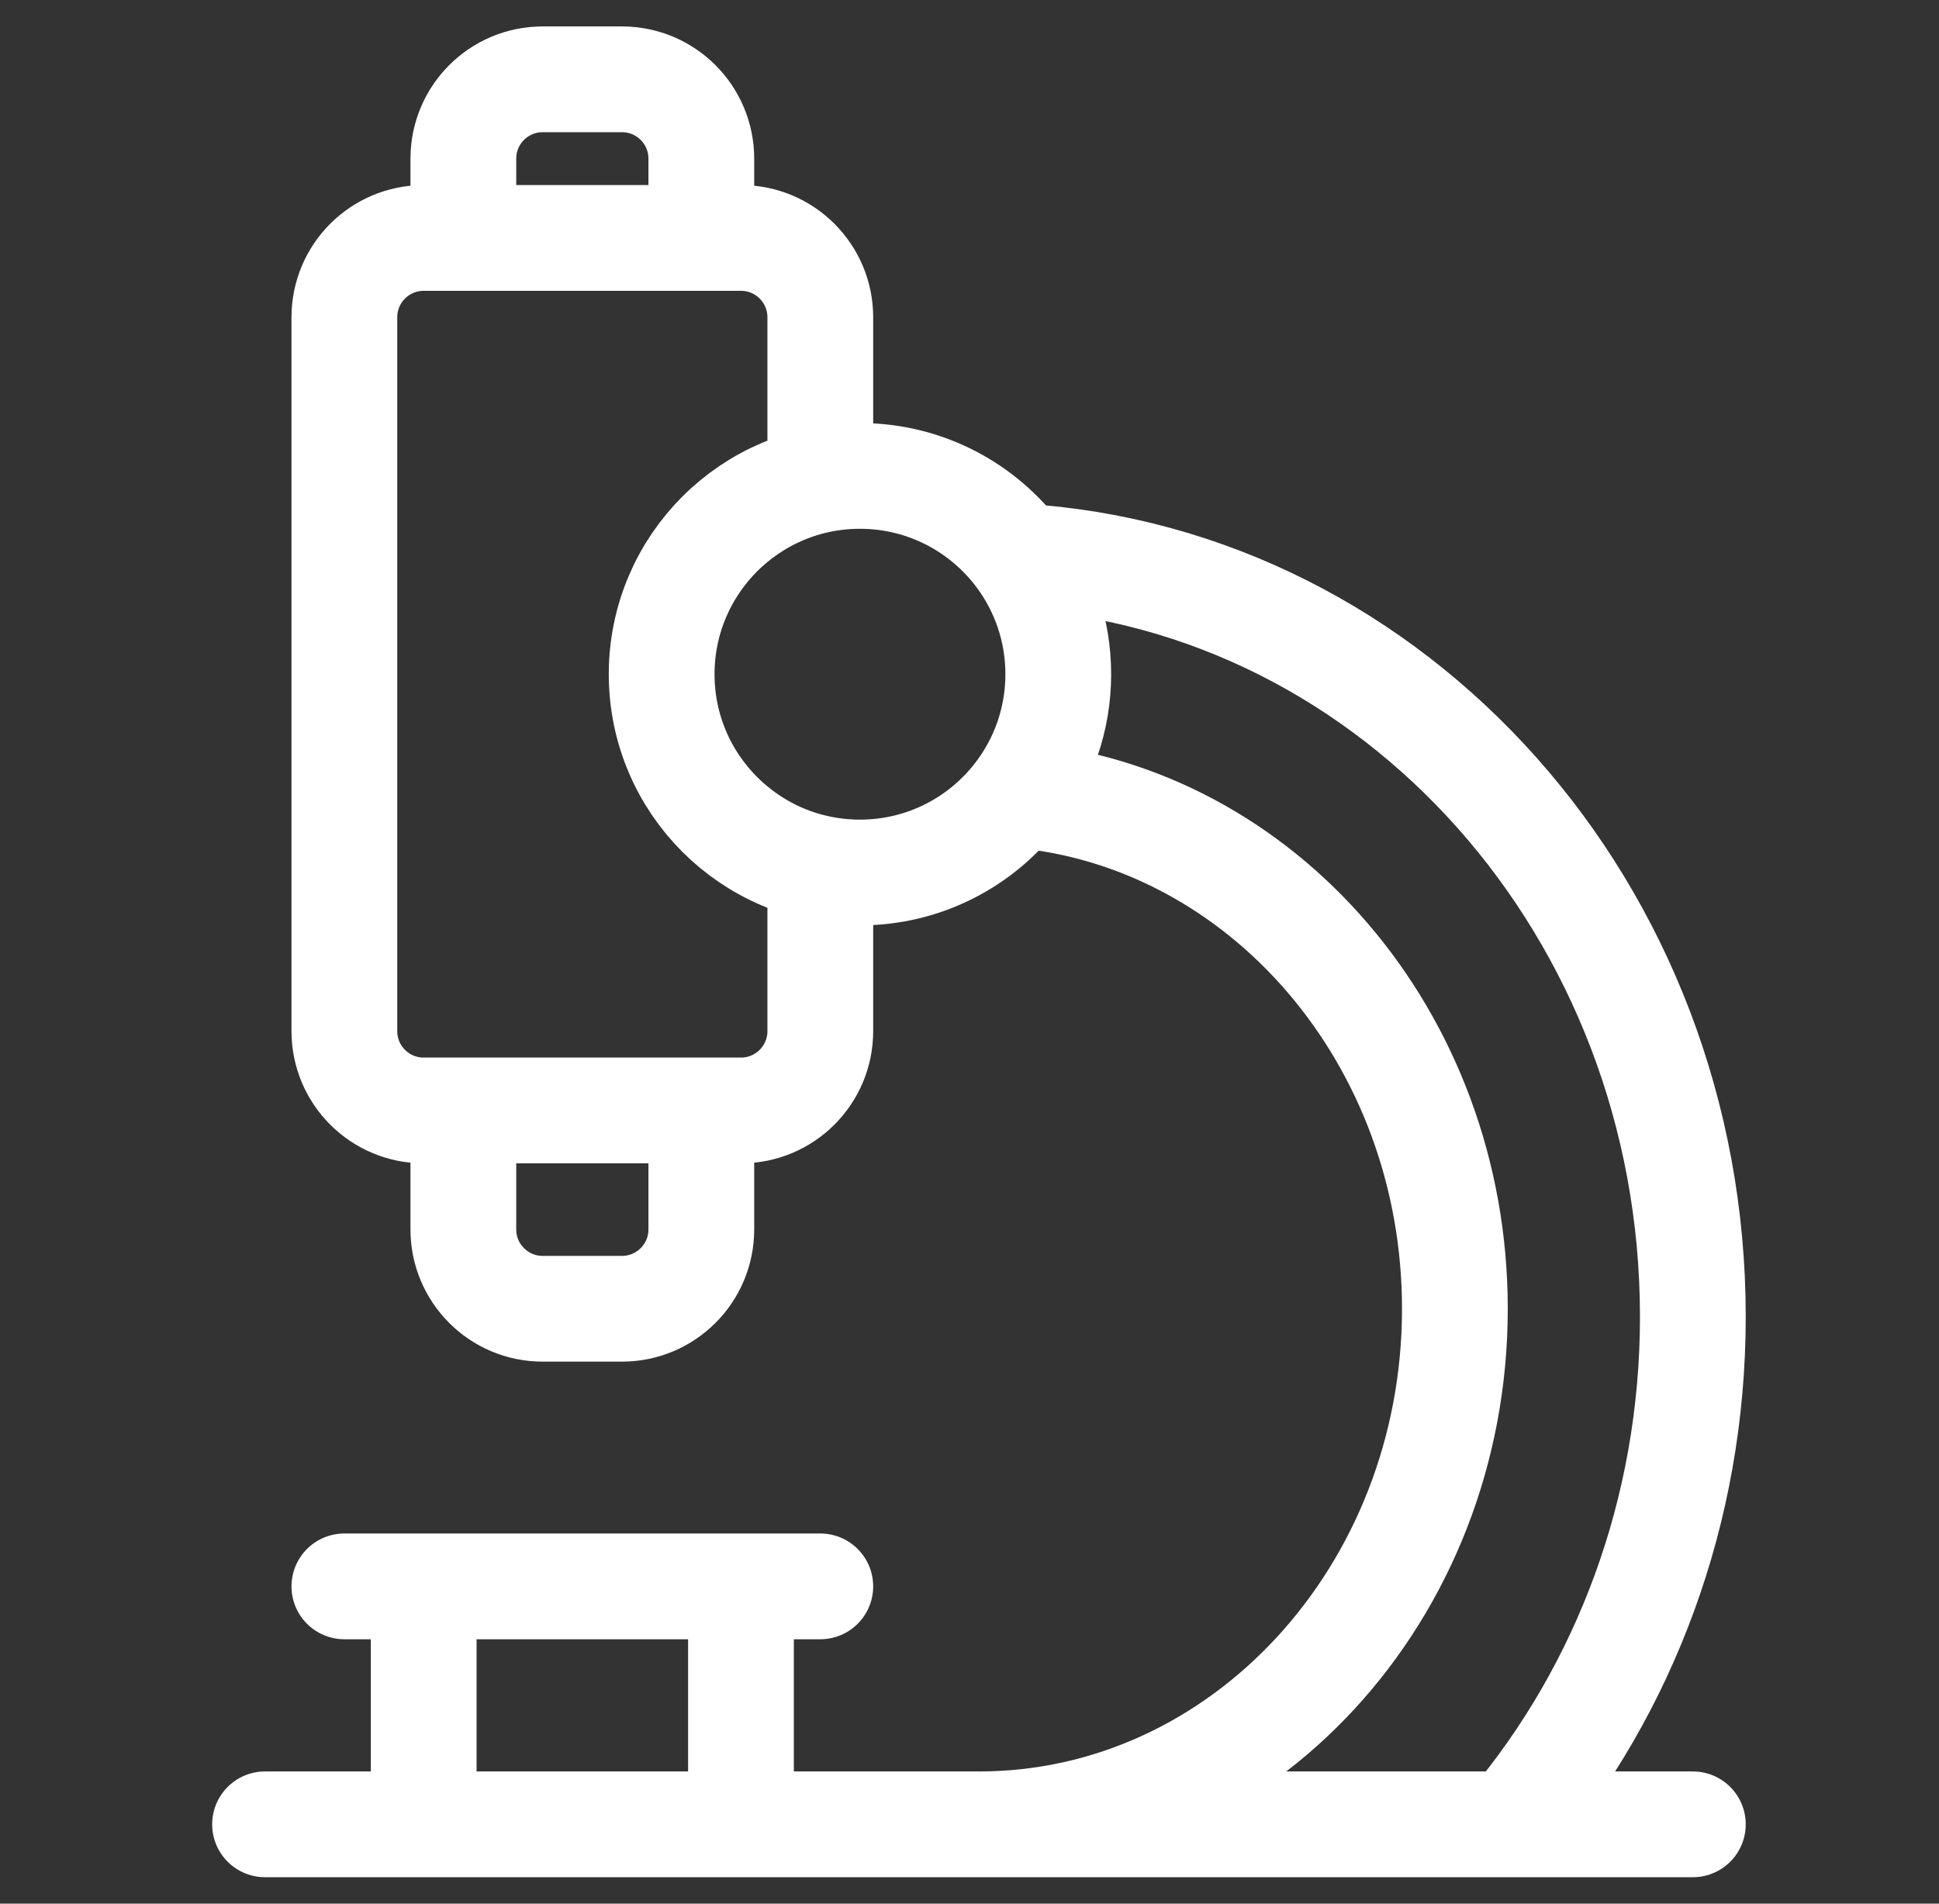 <svg width="55" height="54" viewBox="0 0 55 54" fill="none" xmlns="http://www.w3.org/2000/svg">
<rect x="0" y="0" width="55" height="54" fill="#333333" stroke="none"/>
<path d="M42.861 51.75C46.068 47.929 48.018 42.882 48.018 37.35C48.018 25.833 39.567 16.421 28.919 15.784M48.018 51.75H7.518M13.143 31.5V34.875C13.143 36.118 14.15 37.125 15.393 37.125H17.643C18.885 37.125 19.893 36.118 19.893 34.875L19.893 31.5M19.893 6.75V4.5C19.893 3.257 18.885 2.25 17.643 2.25L15.393 2.25C14.15 2.25 13.143 3.257 13.143 4.5L13.143 6.75M27.768 51.75C35.223 51.75 41.268 45.202 41.268 37.125C41.268 29.445 35.804 23.148 28.857 22.547M21.018 45V51.75M12.018 51.75V45M23.268 45H9.768M23.268 13.613V9C23.268 7.757 22.26 6.75 21.018 6.75L12.018 6.75C10.775 6.75 9.768 7.757 9.768 9L9.768 29.25C9.768 30.493 10.775 31.5 12.018 31.5H21.018C22.26 31.5 23.268 30.493 23.268 29.25V24.637M28.857 22.547C29.585 21.599 30.018 20.413 30.018 19.125C30.018 17.874 29.609 16.718 28.919 15.784M28.857 22.547C27.829 23.887 26.212 24.75 24.393 24.75C21.286 24.75 18.768 22.232 18.768 19.125C18.768 16.018 21.286 13.5 24.393 13.5C26.248 13.5 27.894 14.399 28.919 15.784" stroke="white" stroke-width="3" stroke-linecap="round"/>
</svg>
